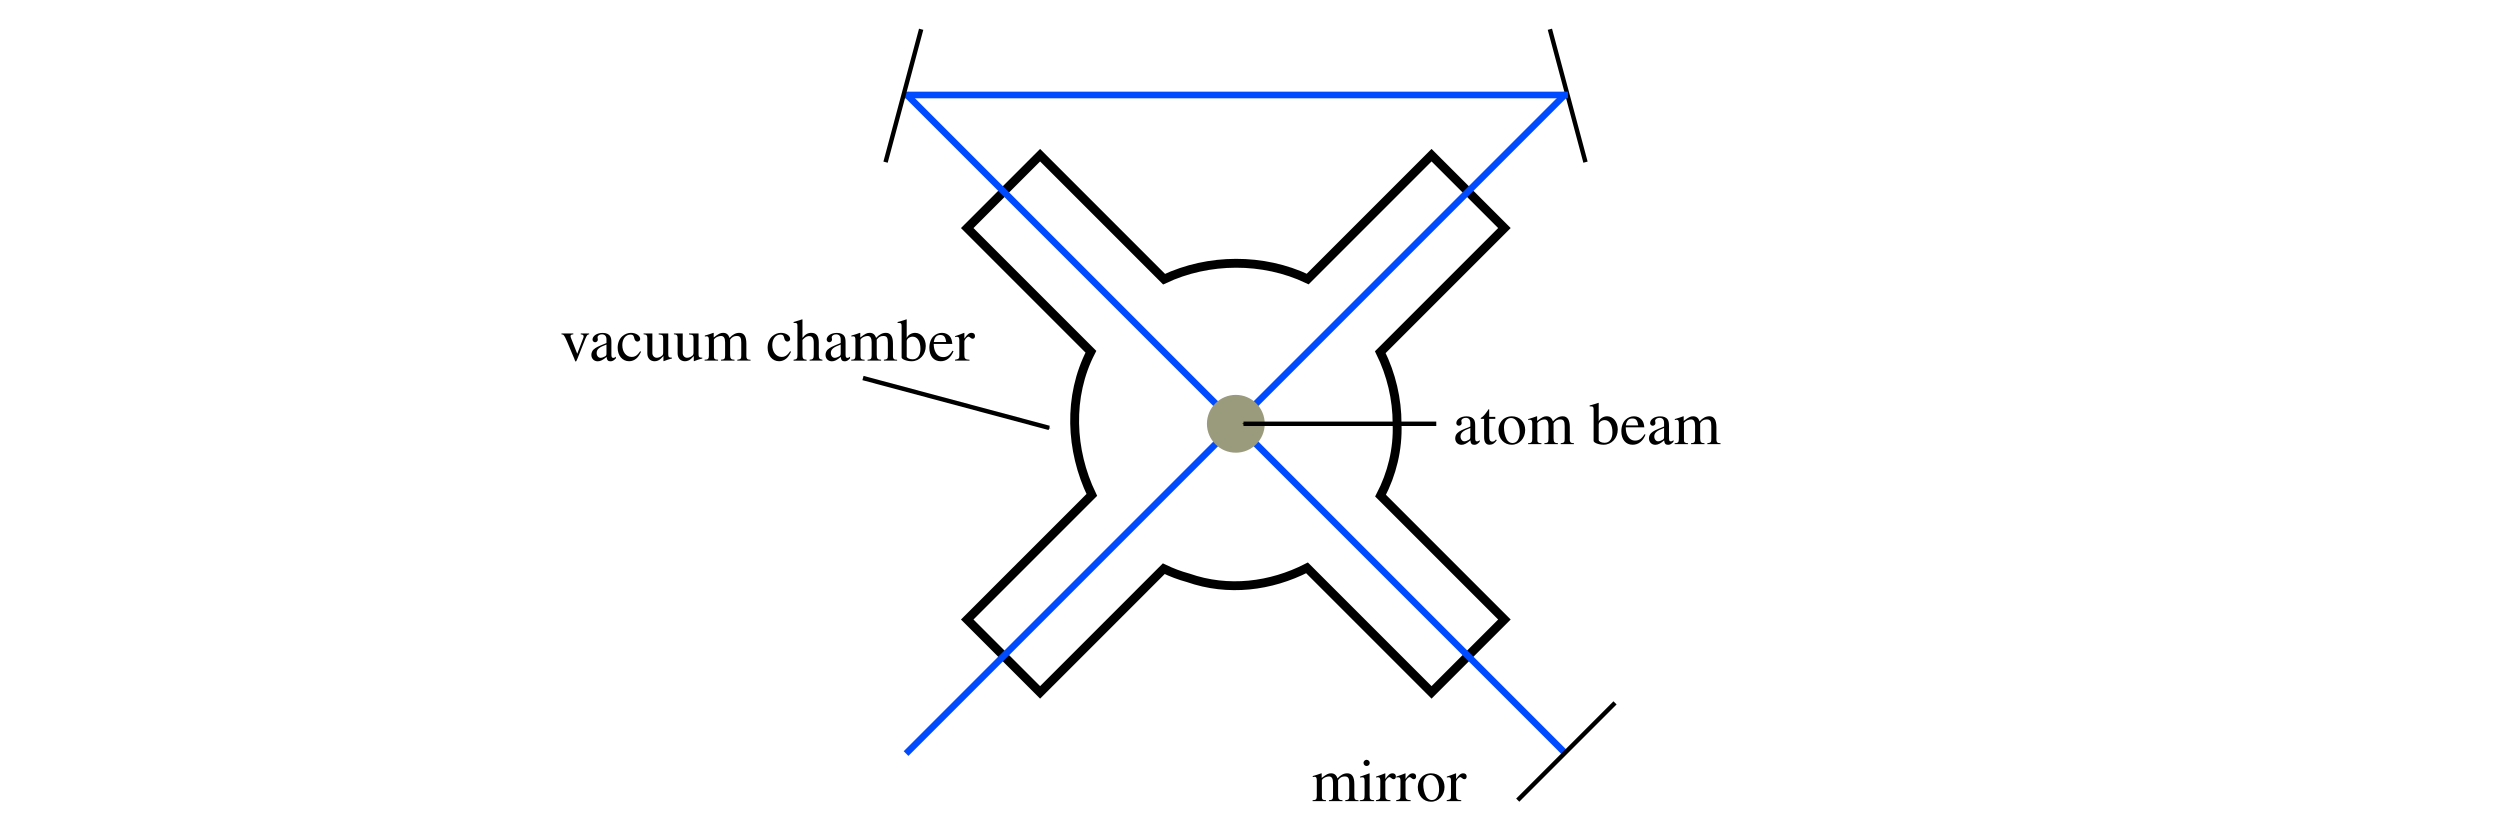 <?xml version="1.0" encoding="UTF-8" standalone="no"?>
<!-- Created with Inkscape (http://www.inkscape.org/) -->

<svg
   xmlns:dc="http://purl.org/dc/elements/1.1/"
   xmlns:cc="http://creativecommons.org/ns#"
   xmlns:rdf="http://www.w3.org/1999/02/22-rdf-syntax-ns#"
   xmlns:svg="http://www.w3.org/2000/svg"
   xmlns="http://www.w3.org/2000/svg"
   xmlns:sodipodi="http://sodipodi.sourceforge.net/DTD/sodipodi-0.dtd"
   xmlns:inkscape="http://www.inkscape.org/namespaces/inkscape"
   width="451.586pt"
   height="150pt"
   viewBox="0 0 564.482 187.5"
   id="svg2"
   version="1.1"
   inkscape:version="0.91 r"
   sodipodi:docname="TC_scheme.svg">
  <sodipodi:namedview
     id="base"
     pagecolor="#ffffff"
     bordercolor="#666666"
     borderopacity="1.0"
     inkscape:pageopacity="0.0"
     inkscape:pageshadow="2"
     inkscape:zoom="2.4582031"
     inkscape:cx="198.3976"
     inkscape:cy="108.00314"
     inkscape:document-units="px"
     inkscape:current-layer="layer1"
     showgrid="false"
     units="pt"
     inkscape:window-width="1920"
     inkscape:window-height="1025"
     inkscape:window-x="-2"
     inkscape:window-y="-3"
     inkscape:window-maximized="1" />
  <defs
     id="defs4">
    <marker
       inkscape:isstock="true"
       style="overflow:visible"
       id="marker5614"
       refX="0.0"
       refY="0.0"
       orient="auto"
       inkscape:stockid="Arrow1Sstart">
      <path
         transform="scale(0.2) translate(6,0)"
         style="fill-rule:evenodd;stroke:#000000;stroke-width:1pt;stroke-opacity:1;fill:#000000;fill-opacity:1"
         d="M 0.0,0.0 L 5.0,-5.0 L -12.5,0.0 L 5.0,5.0 L 0.0,0.0 z "
         id="path5616" />
    </marker>
    <marker
       inkscape:stockid="Arrow1Sstart"
       orient="auto"
       refY="0.0"
       refX="0.0"
       id="Arrow1Sstart"
       style="overflow:visible"
       inkscape:isstock="true"
       inkscape:collect="always">
      <path
         id="path5348"
         d="M 0.0,0.0 L 5.0,-5.0 L -12.5,0.0 L 5.0,5.0 L 0.0,0.0 z "
         style="fill-rule:evenodd;stroke:#000000;stroke-width:1pt;stroke-opacity:1;fill:#000000;fill-opacity:1"
         transform="scale(0.2) translate(6,0)" />
    </marker>
  </defs>
  <g
     transform="translate(0,-864.862)"
     id="layer1"
     inkscape:groupmode="layer"
     inkscape:label="Layer 1">
    <path
       inkscape:connector-curvature="0"
       id="path4136"
       d="m 234.845,899.902 -16.453,16.453 27.928,27.928 c -5.21,10.076 -4.649,22.267 0.203,32.33 l -28.131,28.131 c 5.485,5.485 10.969,10.97 16.453,16.455 l 27.926,-27.928 c 1.746,0.842 3.581,1.544 5.51,2.062 9.039,3.168 18.658,1.925 26.838,-2.25 l 28.115,28.115 16.455,-16.455 -27.967,-27.967 c 2.552,-4.912 3.949,-10.428 3.729,-16.227 0.014,-5.589 -1.314,-11.164 -3.789,-16.17 l 28.025,-28.025 -16.453,-16.453 -27.963,27.963 c -10.054,-4.781 -22.363,-4.713 -32.43,0.033 L 234.845,899.902 Z"
       style="opacity:1;fill:none;fill-opacity:1;fill-rule:nonzero;stroke:#000000;stroke-width:2;stroke-miterlimit:4;stroke-dasharray:none;stroke-dashoffset:0;stroke-opacity:1" />
    <path
       inkscape:connector-curvature="0"
       id="path4171"
       d="m 349.953,871.469 8.041,30.008"
       style="fill:none;fill-rule:evenodd;stroke:#000000;stroke-width:1px;stroke-linecap:butt;stroke-linejoin:miter;stroke-opacity:1" />
    <path
       inkscape:connector-curvature="0"
       id="path4173"
       d="M 204.578,1035.014 353.504,886.088"
       style="fill:none;fill-rule:evenodd;stroke:#004aff;stroke-width:1.5;stroke-linecap:butt;stroke-linejoin:miter;stroke-miterlimit:4;stroke-dasharray:none;stroke-opacity:1" />
    <path
       style="fill:none;fill-rule:evenodd;stroke:#004aff;stroke-width:1.5;stroke-linecap:butt;stroke-linejoin:miter;stroke-miterlimit:4;stroke-dasharray:none;stroke-opacity:1"
       d="m 204.034,886.308 150,-3e-5"
       id="path4175"
       inkscape:connector-curvature="0" />
    <path
       style="fill:none;fill-rule:evenodd;stroke:#004aff;stroke-width:1.5;stroke-linecap:butt;stroke-linejoin:miter;stroke-miterlimit:4;stroke-dasharray:none;stroke-opacity:1"
       d="M 353.504,1035.014 204.578,886.088"
       id="path4177"
       inkscape:connector-curvature="0" />
    <path
       style="fill:none;fill-rule:evenodd;stroke:#000000;stroke-width:1px;stroke-linecap:butt;stroke-linejoin:miter;stroke-opacity:1"
       d="m 207.993,871.469 -8.041,30.008"
       id="path4179"
       inkscape:connector-curvature="0" />
    <path
       inkscape:connector-curvature="0"
       id="path4181"
       d="m 364.659,1023.564 -21.967,21.967"
       style="fill:none;fill-rule:evenodd;stroke:#000000;stroke-width:1px;stroke-linecap:butt;stroke-linejoin:miter;stroke-opacity:1" />
    <circle
       r="6.526"
       cy="960.551"
       cx="279.041"
       id="path4192"
       style="opacity:1;fill:#9a9a7d;fill-opacity:1;fill-rule:nonzero;stroke:none;stroke-width:6.947;stroke-miterlimit:4;stroke-dasharray:none;stroke-dashoffset:0;stroke-opacity:1" />
    <g
       id="g5296"
       transform="translate(237.979,108.588)">
      <path
         id="path5172"
         d="m 58.433,931.735 0.013,-0.013 0.025,0 0.013,0 0.013,-0.013 0.013,0 0.013,0 0.037,0 0.025,-0.013 0.025,0 0.025,-0.013 0.025,0 0.025,0 0.025,0 0.025,0 0.025,-0.013 0.025,0 0.037,0 0.025,0 0.025,0 c 0.35,0 0.475,0.225 0.475,0.875 l 0,3.462 c 0,0.738 -0.188,0.938 -0.95,0.95 l 0,0.212 3.025,0 0,-0.212 c -0.725,-0.025 -0.925,-0.175 -0.925,-0.713 l 0,-3.85 c 0,-0.025 0.113,-0.163 0.2,-0.263 0.35,-0.312 0.938,-0.537 1.413,-0.537 0.6,0 0.9,0.475 0.9,1.425 l 0,2.962 c 0,0.775 -0.15,0.925 -0.925,0.975 l 0,0.212 3.062,0 0,-0.212 c -0.787,-0.013 -0.988,-0.25 -0.988,-1.087 l 0,-3.45 c 0.412,-0.588 0.863,-0.825 1.488,-0.825 0.775,0 1.025,0.362 1.025,1.5 l 0,2.875 c 0,0.787 -0.113,0.9 -0.9,0.988 l 0,0.212 2.987,0 0,-0.212 -0.35,-0.025 c -0.412,-0.025 -0.588,-0.275 -0.588,-0.812 l 0,-2.812 c 0,-1.613 -0.537,-2.425 -1.587,-2.425 -0.8,0 -1.488,0.35 -2.225,1.15 -0.25,-0.787 -0.713,-1.15 -1.45,-1.15 -0.6,0 -0.988,0.188 -2.112,1.05 l 0,-1.025 -0.1,-0.025 c -0.7,0.263 -1.163,0.412 -1.913,0.613 z"
         inkscape:connector-curvature="0"
         style="font-style:normal;font-variant:normal;font-weight:normal;font-stretch:normal;letter-spacing:normal;word-spacing:normal;text-anchor:start;fill:#000000;fill-opacity:1;fill-rule:evenodd;stroke:#000000;stroke-width:0;stroke-linecap:butt;stroke-linejoin:miter;stroke-miterlimit:10.433;stroke-dasharray:none;stroke-dashoffset:0;stroke-opacity:1" />
      <path
         id="path5174"
         d="m 71.22,930.885 -2.112,0.75 0,0.2 0.1,-0.013 c 0.175,-0.025 0.35,-0.037 0.463,-0.037 0.338,0 0.463,0.212 0.463,0.812 l 0,3.175 c 0,0.988 -0.138,1.137 -1.087,1.188 l 0,0.212 3.237,0 0,-0.212 c -0.9,-0.062 -1.012,-0.2 -1.012,-1.188 l 0,-4.85 z"
         inkscape:connector-curvature="0"
         style="font-style:normal;font-variant:normal;font-weight:normal;font-stretch:normal;letter-spacing:normal;word-spacing:normal;text-anchor:start;fill:#000000;fill-opacity:1;fill-rule:evenodd;stroke:#000000;stroke-width:0;stroke-linecap:butt;stroke-linejoin:miter;stroke-miterlimit:10.433;stroke-dasharray:none;stroke-dashoffset:0;stroke-opacity:1" />
      <path
         id="path5176"
         d="m 70.583,927.835 -0.037,0 -0.037,0 -0.025,0.013 -0.037,0 -0.037,0.013 -0.025,0.013 -0.037,0.013 -0.025,0.013 -0.037,0.013 -0.025,0.013 -0.025,0.013 -0.037,0.025 -0.025,0.013 -0.025,0.025 -0.025,0.025 -0.025,0.025 -0.025,0.025 -0.013,0.025 -0.025,0.025 -0.013,0.025 -0.025,0.025 -0.013,0.025 -0.013,0.037 -0.025,0.025 -0.013,0.037 0,0.025 -0.013,0.037 -0.013,0.037 0,0.025 -0.013,0.037 0,0.037 0,0.037 c 0,0.388 0.3,0.7 0.688,0.7 0.388,0 0.713,-0.3 0.713,-0.7 0,-0.388 -0.325,-0.7 -0.713,-0.7 z"
         inkscape:connector-curvature="0"
         style="font-style:normal;font-variant:normal;font-weight:normal;font-stretch:normal;letter-spacing:normal;word-spacing:normal;text-anchor:start;fill:#000000;fill-opacity:1;fill-rule:evenodd;stroke:#000000;stroke-width:0;stroke-linecap:butt;stroke-linejoin:miter;stroke-miterlimit:10.433;stroke-dasharray:none;stroke-dashoffset:0;stroke-opacity:1" />
      <path
         id="path5178"
         d="m 72.733,931.835 0.025,0 0.013,0 0.013,-0.013 0.025,0 0.025,0 0.037,-0.013 0.025,0 0.025,0 0.037,-0.013 0.025,0 0.025,0 0.025,0 0.037,-0.013 0.025,0 0.025,0 0.037,0 0.025,0 0.025,0 c 0.35,0 0.475,0.212 0.475,0.812 l 0,3.425 c 0,0.675 -0.1,0.775 -0.975,0.938 l 0,0.212 3.275,0 0,-0.212 c -0.925,-0.037 -1.163,-0.25 -1.163,-1.025 l 0,-3.075 c 0,-0.438 0.588,-1.113 0.963,-1.113 0.075,0 0.2,0.062 0.35,0.2 0.225,0.188 0.375,0.275 0.55,0.275 0.325,0 0.525,-0.237 0.525,-0.613 0,-0.45 -0.275,-0.725 -0.75,-0.725 -0.575,0 -0.963,0.312 -1.637,1.288 l 0,-1.262 -0.062,-0.025 c -0.725,0.3 -1.212,0.475 -2.025,0.738 z"
         inkscape:connector-curvature="0"
         style="font-style:normal;font-variant:normal;font-weight:normal;font-stretch:normal;letter-spacing:normal;word-spacing:normal;text-anchor:start;fill:#000000;fill-opacity:1;fill-rule:evenodd;stroke:#000000;stroke-width:0;stroke-linecap:butt;stroke-linejoin:miter;stroke-miterlimit:10.433;stroke-dasharray:none;stroke-dashoffset:0;stroke-opacity:1" />
      <path
         id="path5180"
         d="m 77.295,931.835 0.013,0 0.025,0 0.013,-0.013 0.025,0 0.025,0 0.037,-0.013 0.025,0 0.025,0 0.037,-0.013 0.025,0 0.025,0 0.025,0 0.037,-0.013 0.025,0 0.025,0 0.037,0 0.025,0 0.025,0 c 0.35,0 0.463,0.212 0.463,0.812 l 0,3.425 c 0,0.675 -0.087,0.775 -0.963,0.938 l 0,0.212 3.275,0 0,-0.212 c -0.925,-0.037 -1.163,-0.25 -1.163,-1.025 l 0,-3.075 c 0,-0.438 0.588,-1.113 0.963,-1.113 0.075,0 0.2,0.062 0.35,0.2 0.225,0.188 0.375,0.275 0.55,0.275 0.325,0 0.525,-0.237 0.525,-0.613 0,-0.45 -0.275,-0.725 -0.75,-0.725 -0.562,0 -0.963,0.312 -1.637,1.288 l 0,-1.262 -0.062,-0.025 c -0.725,0.3 -1.212,0.475 -2.025,0.738 z"
         inkscape:connector-curvature="0"
         style="font-style:normal;font-variant:normal;font-weight:normal;font-stretch:normal;letter-spacing:normal;word-spacing:normal;text-anchor:start;fill:#000000;fill-opacity:1;fill-rule:evenodd;stroke:#000000;stroke-width:0;stroke-linecap:butt;stroke-linejoin:miter;stroke-miterlimit:10.433;stroke-dasharray:none;stroke-dashoffset:0;stroke-opacity:1" />
      <path
         id="path5182"
         d="m 85.183,930.885 -0.175,0 -0.163,0.013 -0.15,0.025 -0.163,0.025 -0.15,0.025 -0.15,0.05 -0.138,0.037 -0.138,0.062 -0.138,0.05 -0.125,0.075 -0.138,0.075 -0.113,0.075 -0.125,0.087 -0.113,0.087 -0.1,0.1 -0.1,0.1 -0.1,0.113 -0.1,0.113 -0.087,0.113 -0.075,0.125 -0.075,0.138 -0.075,0.125 -0.062,0.138 -0.05,0.15 -0.05,0.15 -0.05,0.15 -0.037,0.15 -0.025,0.163 -0.025,0.163 -0.025,0.175 -0.013,0.175 0,0.175 c 0,1.837 1.275,3.212 2.987,3.212 l 0.163,-0.375 c -0.525,0 -1.038,-0.325 -1.325,-0.875 -0.375,-0.713 -0.6,-1.663 -0.6,-2.638 0,-1.3 0.65,-2.15 1.613,-2.15 l 0,0 c 1.15,0 1.962,1.312 1.962,3.188 0,1.538 -0.625,2.475 -1.65,2.475 l -0.163,0.375 c 1.725,0 3.038,-1.438 3.038,-3.325 0,-1.788 -1.262,-3.087 -3,-3.087 z"
         inkscape:connector-curvature="0"
         style="font-style:normal;font-variant:normal;font-weight:normal;font-stretch:normal;letter-spacing:normal;word-spacing:normal;text-anchor:start;fill:#000000;fill-opacity:1;fill-rule:evenodd;stroke:#000000;stroke-width:0;stroke-linecap:butt;stroke-linejoin:miter;stroke-miterlimit:10.433;stroke-dasharray:none;stroke-dashoffset:0;stroke-opacity:1" />
      <path
         id="path5184"
         d="m 88.708,931.835 0.013,0 0.025,0 0.013,-0.013 0.013,0 0.037,0 0.025,-0.013 0.037,0 0.025,0 0.037,-0.013 0.025,0 0.025,0 0.025,0 0.037,-0.013 0.025,0 0.025,0 0.025,0 0.037,0 0.025,0 c 0.338,0 0.463,0.212 0.463,0.812 l 0,3.425 c 0,0.675 -0.087,0.775 -0.963,0.938 l 0,0.212 3.275,0 0,-0.212 c -0.925,-0.037 -1.163,-0.25 -1.163,-1.025 l 0,-3.075 c 0,-0.438 0.588,-1.113 0.963,-1.113 0.075,0 0.2,0.062 0.35,0.2 0.225,0.188 0.375,0.275 0.55,0.275 0.325,0 0.525,-0.237 0.525,-0.613 0,-0.45 -0.287,-0.725 -0.75,-0.725 -0.575,0 -0.963,0.312 -1.637,1.288 l 0,-1.262 -0.062,-0.025 c -0.725,0.3 -1.225,0.475 -2.025,0.738 z"
         inkscape:connector-curvature="0"
         style="font-style:normal;font-variant:normal;font-weight:normal;font-stretch:normal;letter-spacing:normal;word-spacing:normal;text-anchor:start;fill:#000000;fill-opacity:1;fill-rule:evenodd;stroke:#000000;stroke-width:0;stroke-linecap:butt;stroke-linejoin:miter;stroke-miterlimit:10.433;stroke-dasharray:none;stroke-dashoffset:0;stroke-opacity:1" />
    </g>
    <g
       id="g5305"
       transform="translate(269.893,3.072)">
      <path
         id="path5186"
         d="m 64.208,961.172 -0.025,0.013 -0.013,0.025 -0.025,0.013 -0.025,0.013 -0.013,0.013 -0.025,0.013 -0.013,0.025 -0.025,0.013 -0.013,0.013 -0.025,0 -0.013,0.013 -0.025,0.013 -0.013,0.013 -0.025,0.013 -0.013,0 -0.025,0.013 -0.013,0.013 -0.025,0 -0.013,0.013 -0.013,0 -0.025,0.013 -0.013,0 -0.025,0 -0.013,0.013 -0.037,0 -0.037,0 -0.037,0.013 -0.037,0 c -0.312,0 -0.412,-0.2 -0.412,-0.8 l 0,-2.663 c 0,-0.713 -0.062,-1.1 -0.263,-1.438 -0.312,-0.487 -0.9,-0.75 -1.7,-0.75 -1.288,0 -2.3,0.675 -2.3,1.538 0,0.312 0.275,0.588 0.588,0.588 0.338,0 0.625,-0.275 0.625,-0.575 0,-0.05 -0.025,-0.125 -0.037,-0.225 -0.025,-0.125 -0.037,-0.225 -0.037,-0.325 0,-0.362 0.438,-0.662 0.988,-0.662 0.662,0 1.038,0.388 1.038,1.125 l 0,0.838 0,0.325 0,1.988 c 0,0.412 -0.075,0.537 -0.362,0.7 -0.325,0.2 -0.7,0.325 -0.988,0.325 -0.487,0 -0.863,-0.475 -0.863,-1.062 l 0,-0.05 c 0,-0.8 0.562,-1.3 2.212,-1.9 l 0,-0.325 c -2.112,0.85 -2.337,0.95 -2.925,1.475 -0.3,0.275 -0.487,0.738 -0.487,1.188 0,0.863 0.6,1.462 1.425,1.462 0.6,0 1.163,-0.287 2,-1 0.062,0.713 0.312,1 0.875,1 0.463,0 0.75,-0.163 1.225,-0.688 z"
         inkscape:connector-curvature="0"
         style="font-style:normal;font-variant:normal;font-weight:normal;font-stretch:normal;letter-spacing:normal;word-spacing:normal;text-anchor:start;fill:#000000;fill-opacity:1;fill-rule:evenodd;stroke:#000000;stroke-width:0;stroke-linecap:butt;stroke-linejoin:miter;stroke-miterlimit:10.433;stroke-dasharray:none;stroke-dashoffset:0;stroke-opacity:1" />
      <path
         id="path5188"
         d="m 67.733,955.922 -1.375,0 0,-1.587 c 0,-0.125 -0.013,-0.175 -0.1,-0.175 -0.087,0.125 -0.175,0.25 -0.275,0.388 -0.512,0.75 -1.1,1.413 -1.312,1.462 -0.15,0.1 -0.237,0.188 -0.237,0.263 0,0.037 0.013,0.062 0.05,0.087 l 0.725,0 0,4.112 c 0,1.15 0.412,1.738 1.225,1.738 0.662,0 1.188,-0.325 1.637,-1.038 l -0.188,-0.15 c -0.275,0.338 -0.512,0.475 -0.812,0.475 -0.5,0 -0.713,-0.362 -0.713,-1.225 l 0,-3.913 1.375,0 z"
         inkscape:connector-curvature="0"
         style="font-style:normal;font-variant:normal;font-weight:normal;font-stretch:normal;letter-spacing:normal;word-spacing:normal;text-anchor:start;fill:#000000;fill-opacity:1;fill-rule:evenodd;stroke:#000000;stroke-width:0;stroke-linecap:butt;stroke-linejoin:miter;stroke-miterlimit:10.433;stroke-dasharray:none;stroke-dashoffset:0;stroke-opacity:1" />
      <path
         id="path5190"
         d="m 71.483,955.785 -0.175,0.013 -0.163,0.013 -0.15,0.013 -0.163,0.025 -0.15,0.037 -0.138,0.037 -0.15,0.05 -0.138,0.05 -0.138,0.062 -0.125,0.062 -0.125,0.075 -0.125,0.075 -0.125,0.087 -0.113,0.1 -0.1,0.087 -0.1,0.113 -0.1,0.1 -0.1,0.113 -0.075,0.125 -0.087,0.125 -0.075,0.125 -0.062,0.138 -0.075,0.138 -0.05,0.138 -0.05,0.15 -0.05,0.15 -0.037,0.163 -0.025,0.163 -0.025,0.163 -0.025,0.163 -0.013,0.175 0,0.175 c 0,1.85 1.275,3.225 2.987,3.225 l 0.163,-0.388 c -0.525,0 -1.038,-0.325 -1.325,-0.875 -0.375,-0.7 -0.588,-1.663 -0.588,-2.638 0,-1.288 0.637,-2.138 1.6,-2.138 l 0,0 c 1.15,0 1.962,1.312 1.962,3.175 0,1.55 -0.613,2.475 -1.65,2.475 l -0.163,0.388 c 1.725,0 3.038,-1.45 3.038,-3.337 0,-1.788 -1.25,-3.087 -3,-3.087 z"
         inkscape:connector-curvature="0"
         style="font-style:normal;font-variant:normal;font-weight:normal;font-stretch:normal;letter-spacing:normal;word-spacing:normal;text-anchor:start;fill:#000000;fill-opacity:1;fill-rule:evenodd;stroke:#000000;stroke-width:0;stroke-linecap:butt;stroke-linejoin:miter;stroke-miterlimit:10.433;stroke-dasharray:none;stroke-dashoffset:0;stroke-opacity:1" />
      <path
         id="path5192"
         d="m 75.17,956.635 0.013,0 0.025,0 0.013,-0.013 0.013,0 0.013,0 0.025,-0.013 0.025,0 0.025,0 0.025,-0.013 0.025,0 0.025,0 0.025,-0.013 0.025,0 0.037,0 0.025,0 0.025,0 0.025,0 0.025,0 0.025,0 c 0.35,0 0.475,0.212 0.475,0.875 l 0,3.45 c 0,0.738 -0.188,0.938 -0.95,0.963 l 0,0.2 3.025,0 0,-0.2 c -0.713,-0.037 -0.925,-0.188 -0.925,-0.713 l 0,-3.85 c 0,-0.025 0.113,-0.175 0.212,-0.263 0.338,-0.312 0.925,-0.55 1.4,-0.55 0.6,0 0.9,0.475 0.9,1.438 l 0,2.962 c 0,0.762 -0.15,0.912 -0.925,0.975 l 0,0.2 3.062,0 0,-0.2 c -0.787,-0.025 -0.988,-0.25 -0.988,-1.1 l 0,-3.438 c 0.412,-0.588 0.863,-0.838 1.488,-0.838 0.775,0 1.025,0.375 1.025,1.5 l 0,2.888 c 0,0.775 -0.113,0.887 -0.9,0.988 l 0,0.2 2.987,0 0,-0.2 -0.35,-0.037 c -0.412,-0.025 -0.588,-0.263 -0.588,-0.8 l 0,-2.812 c 0,-1.613 -0.537,-2.438 -1.587,-2.438 -0.787,0 -1.488,0.362 -2.225,1.15 -0.25,-0.775 -0.713,-1.15 -1.45,-1.15 -0.6,0 -0.988,0.2 -2.112,1.05 l 0,-1.025 -0.1,-0.025 c -0.7,0.263 -1.163,0.412 -1.913,0.625 z"
         inkscape:connector-curvature="0"
         style="font-style:normal;font-variant:normal;font-weight:normal;font-stretch:normal;letter-spacing:normal;word-spacing:normal;text-anchor:start;fill:#000000;fill-opacity:1;fill-rule:evenodd;stroke:#000000;stroke-width:0;stroke-linecap:butt;stroke-linejoin:miter;stroke-miterlimit:10.433;stroke-dasharray:none;stroke-dashoffset:0;stroke-opacity:1" />
      <path
         id="path5194"
         d="m 91.083,952.772 -0.062,-0.025 c -0.575,0.2 -0.95,0.312 -1.587,0.487 l -0.4,0.113 0,0.212 c 0.087,-0.013 0.138,-0.013 0.237,-0.013 0.537,0 0.662,0.125 0.662,0.7 l 0,7.088 c 0,0.425 1.163,0.875 2.263,0.875 l 0.212,-0.438 c -0.713,0 -1.325,-0.312 -1.325,-0.662 l 0,-3.438 c 0,-0.537 0.637,-1.025 1.35,-1.025 1.075,0 1.75,1.062 1.75,2.737 0,1.512 -0.65,2.388 -1.775,2.388 l -0.212,0.438 c 1.8,0 3.188,-1.5 3.188,-3.45 0,-1.688 -1.038,-2.975 -2.4,-2.975 -0.838,0 -1.625,0.5 -1.9,1.163 z"
         inkscape:connector-curvature="0"
         style="font-style:normal;font-variant:normal;font-weight:normal;font-stretch:normal;letter-spacing:normal;word-spacing:normal;text-anchor:start;fill:#000000;fill-opacity:1;fill-rule:evenodd;stroke:#000000;stroke-width:0;stroke-linecap:butt;stroke-linejoin:miter;stroke-miterlimit:10.433;stroke-dasharray:none;stroke-dashoffset:0;stroke-opacity:1" />
      <path
         id="path5196"
         d="m 101.42,959.835 -0.062,0.087 -0.062,0.1 -0.062,0.087 -0.062,0.087 -0.062,0.075 -0.05,0.075 -0.062,0.075 -0.062,0.075 -0.062,0.062 -0.062,0.062 -0.062,0.062 -0.05,0.062 -0.062,0.05 -0.062,0.05 -0.062,0.05 -0.062,0.037 -0.062,0.05 -0.075,0.037 -0.062,0.025 -0.062,0.037 -0.075,0.025 -0.062,0.037 -0.062,0.025 -0.075,0.013 -0.075,0.025 -0.075,0.013 -0.062,0.013 -0.075,0.013 -0.087,0.013 -0.075,0 -0.075,0 -0.087,0.013 c -0.775,0 -1.363,-0.4 -1.762,-1.175 -0.237,-0.525 -0.338,-0.975 -0.362,-1.812 l 0.025,-0.438 c 0.15,-1.062 0.613,-1.562 1.45,-1.562 0.838,0 1.163,0.375 1.337,1.562 l -2.788,0 -0.025,0.438 4.2,0 c -0.1,-0.887 -0.237,-1.275 -0.588,-1.712 -0.4,-0.5 -1.038,-0.787 -1.738,-0.787 -0.688,0 -1.325,0.25 -1.85,0.713 -0.637,0.562 -1.012,1.538 -1.012,2.65 0,1.887 0.988,3.062 2.55,3.062 1.3,0 2.325,-0.8 2.9,-2.288 z"
         inkscape:connector-curvature="0"
         style="font-style:normal;font-variant:normal;font-weight:normal;font-stretch:normal;letter-spacing:normal;word-spacing:normal;text-anchor:start;fill:#000000;fill-opacity:1;fill-rule:evenodd;stroke:#000000;stroke-width:0;stroke-linecap:butt;stroke-linejoin:miter;stroke-miterlimit:10.433;stroke-dasharray:none;stroke-dashoffset:0;stroke-opacity:1" />
      <path
         id="path5198"
         d="m 107.97,961.172 -0.025,0.013 -0.025,0.025 -0.025,0.013 -0.013,0.013 -0.025,0.013 -0.013,0.013 -0.025,0.025 -0.025,0.013 -0.013,0.013 -0.025,0 -0.013,0.013 -0.025,0.013 -0.013,0.013 -0.013,0.013 -0.025,0 -0.013,0.013 -0.025,0.013 -0.013,0 -0.025,0.013 -0.013,0 -0.013,0.013 -0.025,0 -0.013,0 -0.025,0.013 -0.037,0 -0.037,0 -0.037,0.013 -0.037,0 c -0.312,0 -0.4,-0.2 -0.4,-0.8 l 0,-2.663 c 0,-0.713 -0.075,-1.1 -0.275,-1.438 -0.3,-0.487 -0.887,-0.75 -1.7,-0.75 -1.275,0 -2.288,0.675 -2.288,1.538 0,0.312 0.275,0.588 0.588,0.588 0.325,0 0.613,-0.275 0.613,-0.575 0,-0.05 -0.013,-0.125 -0.025,-0.225 -0.037,-0.125 -0.05,-0.225 -0.05,-0.325 0,-0.362 0.438,-0.662 0.988,-0.662 0.675,0 1.038,0.388 1.038,1.125 l 0,0.838 0,0.325 0,1.988 c 0,0.412 -0.062,0.537 -0.35,0.7 -0.338,0.2 -0.713,0.325 -1,0.325 -0.475,0 -0.863,-0.475 -0.863,-1.062 l 0,-0.05 c 0,-0.8 0.562,-1.3 2.212,-1.9 l 0,-0.325 c -2.1,0.85 -2.337,0.95 -2.925,1.475 -0.3,0.275 -0.487,0.738 -0.487,1.188 0,0.863 0.6,1.462 1.438,1.462 0.6,0 1.163,-0.287 1.988,-1 0.075,0.713 0.312,1 0.875,1 0.463,0 0.75,-0.163 1.238,-0.688 z"
         inkscape:connector-curvature="0"
         style="font-style:normal;font-variant:normal;font-weight:normal;font-stretch:normal;letter-spacing:normal;word-spacing:normal;text-anchor:start;fill:#000000;fill-opacity:1;fill-rule:evenodd;stroke:#000000;stroke-width:0;stroke-linecap:butt;stroke-linejoin:miter;stroke-miterlimit:10.433;stroke-dasharray:none;stroke-dashoffset:0;stroke-opacity:1" />
      <path
         id="path5200"
         d="m 108.27,956.635 0.013,0 0.013,0 0.025,-0.013 0.013,0 0.013,0 0.013,-0.013 0.037,0 0.025,0 0.025,-0.013 0.025,0 0.025,0 0.025,-0.013 0.025,0 0.025,0 0.025,0 0.025,0 0.025,0 0.037,0 0.025,0 c 0.35,0 0.475,0.212 0.475,0.875 l 0,3.45 c 0,0.738 -0.188,0.938 -0.95,0.963 l 0,0.2 3.025,0 0,-0.2 c -0.725,-0.037 -0.925,-0.188 -0.925,-0.713 l 0,-3.85 c 0,-0.025 0.1,-0.175 0.2,-0.263 0.35,-0.312 0.938,-0.55 1.413,-0.55 0.6,0 0.9,0.475 0.9,1.438 l 0,2.962 c 0,0.762 -0.15,0.912 -0.925,0.975 l 0,0.2 3.05,0 0,-0.2 c -0.775,-0.025 -0.975,-0.25 -0.975,-1.1 l 0,-3.438 c 0.4,-0.588 0.85,-0.838 1.488,-0.838 0.775,0 1.025,0.375 1.025,1.5 l 0,2.888 c 0,0.775 -0.113,0.887 -0.9,0.988 l 0,0.2 2.987,0 0,-0.2 -0.362,-0.037 c -0.4,-0.025 -0.575,-0.263 -0.575,-0.8 l 0,-2.812 c 0,-1.613 -0.537,-2.438 -1.587,-2.438 -0.8,0 -1.488,0.362 -2.225,1.15 -0.25,-0.775 -0.713,-1.15 -1.45,-1.15 -0.6,0 -0.988,0.2 -2.125,1.05 l 0,-1.025 -0.087,-0.025 c -0.7,0.263 -1.163,0.412 -1.913,0.625 z"
         inkscape:connector-curvature="0"
         style="font-style:normal;font-variant:normal;font-weight:normal;font-stretch:normal;letter-spacing:normal;word-spacing:normal;text-anchor:start;fill:#000000;fill-opacity:1;fill-rule:evenodd;stroke:#000000;stroke-width:0;stroke-linecap:butt;stroke-linejoin:miter;stroke-miterlimit:10.433;stroke-dasharray:none;stroke-dashoffset:0;stroke-opacity:1" />
    </g>
    <g
       id="g5315"
       transform="translate(68.343,-40.68)">
      <path
         id="path5202"
         d="m 64.683,980.835 -1.9,0 0,0.2 c 0.45,0.037 0.65,0.175 0.65,0.438 0,0.138 -0.025,0.275 -0.087,0.412 l -1.35,3.538 -1.387,-3.5 c -0.087,-0.188 -0.125,-0.375 -0.125,-0.5 0,-0.25 0.15,-0.35 0.625,-0.388 l 0,-0.2 -2.675,0 0,0.2 c 0.512,0.025 0.613,0.163 1.238,1.575 l 1.65,3.913 c 0.025,0.087 0.062,0.188 0.1,0.287 0.087,0.25 0.163,0.362 0.25,0.362 0.075,0 0.175,-0.175 0.388,-0.688 l 1.738,-4.388 c 0.4,-0.925 0.487,-1.025 0.887,-1.062 z"
         inkscape:connector-curvature="0"
         style="font-style:normal;font-variant:normal;font-weight:normal;font-stretch:normal;letter-spacing:normal;word-spacing:normal;text-anchor:start;fill:#000000;fill-opacity:1;fill-rule:evenodd;stroke:#000000;stroke-width:0;stroke-linecap:butt;stroke-linejoin:miter;stroke-miterlimit:10.433;stroke-dasharray:none;stroke-dashoffset:0;stroke-opacity:1" />
      <path
         id="path5204"
         d="m 70.72,986.072 -0.025,0.025 -0.025,0.013 -0.013,0.013 -0.025,0.025 -0.025,0.013 -0.013,0.013 -0.025,0.013 -0.013,0.013 -0.025,0.013 -0.013,0.013 -0.025,0.013 -0.013,0.013 -0.025,0 -0.013,0.013 -0.025,0.013 -0.013,0 -0.025,0.013 -0.013,0.013 -0.013,0 -0.025,0.013 -0.013,0 -0.025,0 -0.013,0.013 -0.025,0 -0.025,0.013 -0.037,0 -0.037,0 -0.037,0 c -0.312,0 -0.412,-0.188 -0.412,-0.787 l 0,-2.663 c 0,-0.713 -0.075,-1.113 -0.275,-1.438 -0.3,-0.487 -0.887,-0.75 -1.688,-0.75 -1.288,0 -2.3,0.662 -2.3,1.525 0,0.312 0.275,0.588 0.588,0.588 0.325,0 0.613,-0.275 0.613,-0.575 0,-0.05 -0.013,-0.113 -0.025,-0.212 -0.025,-0.125 -0.037,-0.237 -0.037,-0.325 0,-0.375 0.438,-0.675 0.975,-0.675 0.675,0 1.038,0.4 1.038,1.137 l 0,0.825 0,0.338 0,1.975 c 0,0.425 -0.062,0.55 -0.35,0.713 -0.325,0.188 -0.713,0.312 -1,0.312 -0.475,0 -0.863,-0.463 -0.863,-1.05 l 0,-0.05 c 0,-0.812 0.562,-1.3 2.212,-1.9 l 0,-0.338 c -2.1,0.85 -2.337,0.963 -2.925,1.475 -0.287,0.275 -0.487,0.738 -0.487,1.188 0,0.863 0.6,1.462 1.438,1.462 0.6,0 1.163,-0.287 2,-0.988 0.062,0.7 0.312,0.988 0.863,0.988 0.463,0 0.762,-0.163 1.238,-0.675 z"
         inkscape:connector-curvature="0"
         style="font-style:normal;font-variant:normal;font-weight:normal;font-stretch:normal;letter-spacing:normal;word-spacing:normal;text-anchor:start;fill:#000000;fill-opacity:1;fill-rule:evenodd;stroke:#000000;stroke-width:0;stroke-linecap:butt;stroke-linejoin:miter;stroke-miterlimit:10.433;stroke-dasharray:none;stroke-dashoffset:0;stroke-opacity:1" />
      <path
         id="path5206"
         d="m 76.195,984.847 -0.062,0.087 -0.05,0.087 -0.062,0.075 -0.062,0.075 -0.062,0.075 -0.05,0.075 -0.062,0.062 -0.05,0.062 -0.062,0.062 -0.05,0.062 -0.062,0.05 -0.05,0.05 -0.062,0.05 -0.05,0.05 -0.062,0.037 -0.05,0.037 -0.062,0.037 -0.05,0.037 -0.062,0.025 -0.062,0.025 -0.05,0.025 -0.062,0.025 -0.062,0.025 -0.062,0.013 -0.062,0.025 -0.062,0.013 -0.062,0.013 -0.062,0 -0.075,0.013 -0.062,0 -0.075,0.013 -0.075,0 c -1.238,0 -2.112,-1.1 -2.112,-2.663 0,-1.413 0.75,-2.375 1.85,-2.375 0.5,0 0.675,0.15 0.812,0.65 l 0.075,0.3 c 0.113,0.388 0.362,0.625 0.65,0.625 0.35,0 0.65,-0.25 0.65,-0.575 0,-0.762 -0.95,-1.4 -2.1,-1.4 -0.675,0 -1.363,0.275 -1.925,0.762 -0.688,0.6 -1.062,1.525 -1.062,2.612 0,1.775 1.075,3.038 2.587,3.038 0.613,0 1.163,-0.212 1.663,-0.637 0.362,-0.325 0.625,-0.7 1.038,-1.5 z"
         inkscape:connector-curvature="0"
         style="font-style:normal;font-variant:normal;font-weight:normal;font-stretch:normal;letter-spacing:normal;word-spacing:normal;text-anchor:start;fill:#000000;fill-opacity:1;fill-rule:evenodd;stroke:#000000;stroke-width:0;stroke-linecap:butt;stroke-linejoin:miter;stroke-miterlimit:10.433;stroke-dasharray:none;stroke-dashoffset:0;stroke-opacity:1" />
      <path
         id="path5208"
         d="m 83.383,986.297 -0.062,0 c -0.625,0 -0.775,-0.15 -0.775,-0.775 l 0,-4.688 -2.163,0 0,0.225 c 0.85,0.05 1.012,0.188 1.012,0.863 l 0,3.212 c 0,0.388 -0.075,0.575 -0.263,0.725 -0.362,0.3 -0.787,0.463 -1.2,0.463 -0.537,0 -0.975,-0.463 -0.975,-1.038 l 0,-4.45 -1.988,0 0,0.188 c 0.65,0.037 0.85,0.25 0.85,0.875 l 0,3.438 c 0,1.087 0.65,1.775 1.65,1.775 0.5,0 1.038,-0.212 1.4,-0.588 l 0.588,-0.588 0,1.137 0.062,0.025 c 0.675,-0.275 1.175,-0.425 1.863,-0.613 z"
         inkscape:connector-curvature="0"
         style="font-style:normal;font-variant:normal;font-weight:normal;font-stretch:normal;letter-spacing:normal;word-spacing:normal;text-anchor:start;fill:#000000;fill-opacity:1;fill-rule:evenodd;stroke:#000000;stroke-width:0;stroke-linecap:butt;stroke-linejoin:miter;stroke-miterlimit:10.433;stroke-dasharray:none;stroke-dashoffset:0;stroke-opacity:1" />
      <path
         id="path5210"
         d="m 90.233,986.297 -0.062,0 c -0.637,0 -0.787,-0.15 -0.787,-0.775 l 0,-4.688 -2.15,0 0,0.225 c 0.85,0.05 1.012,0.188 1.012,0.863 l 0,3.212 c 0,0.388 -0.075,0.575 -0.263,0.725 -0.362,0.3 -0.787,0.463 -1.2,0.463 -0.537,0 -0.975,-0.463 -0.975,-1.038 l 0,-4.45 -1.988,0 0,0.188 c 0.65,0.037 0.838,0.25 0.838,0.875 l 0,3.438 c 0,1.087 0.662,1.775 1.663,1.775 0.5,0 1.038,-0.212 1.4,-0.588 l 0.588,-0.588 0,1.137 0.062,0.025 c 0.675,-0.275 1.163,-0.425 1.863,-0.613 z"
         inkscape:connector-curvature="0"
         style="font-style:normal;font-variant:normal;font-weight:normal;font-stretch:normal;letter-spacing:normal;word-spacing:normal;text-anchor:start;fill:#000000;fill-opacity:1;fill-rule:evenodd;stroke:#000000;stroke-width:0;stroke-linecap:butt;stroke-linejoin:miter;stroke-miterlimit:10.433;stroke-dasharray:none;stroke-dashoffset:0;stroke-opacity:1" />
      <path
         id="path5212"
         d="m 90.808,981.547 0.013,-0.013 0.013,0 0.013,0 0.025,-0.013 0.013,0 0.013,0 0.025,0 0.037,-0.013 0.025,0 0.025,-0.013 0.025,0 0.025,0 0.025,0 0.025,0 0.025,-0.013 0.025,0 0.025,0 0.025,0 0.025,0 c 0.362,0 0.487,0.225 0.487,0.875 l 0,3.462 c 0,0.738 -0.188,0.938 -0.963,0.95 l 0,0.2 3.038,0 0,-0.2 c -0.725,-0.025 -0.938,-0.175 -0.938,-0.713 l 0,-3.85 c 0,-0.025 0.113,-0.163 0.212,-0.263 0.338,-0.312 0.925,-0.537 1.413,-0.537 0.6,0 0.9,0.475 0.9,1.425 l 0,2.962 c 0,0.775 -0.15,0.925 -0.938,0.975 l 0,0.2 3.062,0 0,-0.2 c -0.775,-0.013 -0.988,-0.25 -0.988,-1.087 l 0,-3.45 c 0.412,-0.588 0.863,-0.825 1.488,-0.825 0.787,0 1.025,0.362 1.025,1.5 l 0,2.875 c 0,0.787 -0.1,0.887 -0.9,0.988 l 0,0.2 3,0 0,-0.2 -0.362,-0.025 c -0.412,-0.025 -0.588,-0.275 -0.588,-0.812 l 0,-2.812 c 0,-1.613 -0.525,-2.425 -1.587,-2.425 -0.787,0 -1.488,0.35 -2.225,1.15 -0.237,-0.787 -0.7,-1.15 -1.438,-1.15 -0.613,0 -0.988,0.188 -2.125,1.05 l 0,-1.025 -0.087,-0.025 c -0.7,0.263 -1.163,0.412 -1.913,0.613 z"
         inkscape:connector-curvature="0"
         style="font-style:normal;font-variant:normal;font-weight:normal;font-stretch:normal;letter-spacing:normal;word-spacing:normal;text-anchor:start;fill:#000000;fill-opacity:1;fill-rule:evenodd;stroke:#000000;stroke-width:0;stroke-linecap:butt;stroke-linejoin:miter;stroke-miterlimit:10.433;stroke-dasharray:none;stroke-dashoffset:0;stroke-opacity:1" />
      <path
         id="path5214"
         d="m 110.058,984.847 -0.062,0.087 -0.05,0.087 -0.062,0.075 -0.062,0.075 -0.05,0.075 -0.062,0.075 -0.062,0.062 -0.05,0.062 -0.062,0.062 -0.05,0.062 -0.062,0.05 -0.05,0.05 -0.062,0.05 -0.05,0.05 -0.062,0.037 -0.05,0.037 -0.062,0.037 -0.05,0.037 -0.062,0.025 -0.062,0.025 -0.05,0.025 -0.062,0.025 -0.062,0.025 -0.062,0.013 -0.062,0.025 -0.062,0.013 -0.062,0.013 -0.062,0 -0.075,0.013 -0.062,0 -0.075,0.013 -0.075,0 c -1.238,0 -2.112,-1.1 -2.112,-2.663 0,-1.413 0.75,-2.375 1.85,-2.375 0.5,0 0.675,0.15 0.812,0.65 l 0.075,0.3 c 0.113,0.388 0.362,0.625 0.65,0.625 0.35,0 0.65,-0.25 0.65,-0.575 0,-0.762 -0.95,-1.4 -2.1,-1.4 -0.675,0 -1.363,0.275 -1.925,0.762 -0.688,0.6 -1.062,1.525 -1.062,2.612 0,1.775 1.075,3.038 2.587,3.038 0.613,0 1.163,-0.212 1.663,-0.637 0.362,-0.325 0.625,-0.7 1.038,-1.5 z"
         inkscape:connector-curvature="0"
         style="font-style:normal;font-variant:normal;font-weight:normal;font-stretch:normal;letter-spacing:normal;word-spacing:normal;text-anchor:start;fill:#000000;fill-opacity:1;fill-rule:evenodd;stroke:#000000;stroke-width:0;stroke-linecap:butt;stroke-linejoin:miter;stroke-miterlimit:10.433;stroke-dasharray:none;stroke-dashoffset:0;stroke-opacity:1" />
      <path
         id="path5216"
         d="m 112.845,982.297 0.062,-0.062 0.05,-0.05 0.05,-0.062 0.05,-0.05 0.05,-0.05 0.05,-0.037 0.05,-0.05 0.05,-0.037 0.05,-0.037 0.037,-0.05 0.05,-0.025 0.05,-0.037 0.037,-0.037 0.05,-0.025 0.05,-0.025 0.037,-0.037 0.05,-0.025 0.05,-0.013 0.037,-0.025 0.05,-0.025 0.037,-0.013 0.05,-0.013 0.05,-0.013 0.037,-0.013 0.05,-0.013 0.05,-0.013 0.037,-0.013 0.05,0 0.05,-0.013 0.05,0 0.05,0 0.05,0 c 0.675,0 1.025,0.487 1.025,1.45 l 0,2.7 c 0,0.925 -0.138,1.113 -0.938,1.188 l 0,0.2 2.9,0 0,-0.2 c -0.738,-0.138 -0.825,-0.25 -0.825,-1.188 l 0,-2.712 c 0,-1.438 -0.562,-2.175 -1.675,-2.175 -0.8,0 -1.375,0.325 -2.013,1.15 l 0,-4.162 -0.062,-0.037 c -0.463,0.163 -0.8,0.275 -1.575,0.5 l -0.362,0.1 0,0.225 c 0.05,-0.013 0.087,-0.013 0.163,-0.013 0.588,0 0.7,0.1 0.7,0.688 l 0,6.438 c 0,0.963 -0.087,1.075 -0.875,1.188 l 0,0.2 2.95,0 0,-0.2 c -0.8,-0.075 -0.938,-0.25 -0.938,-1.188 z"
         inkscape:connector-curvature="0"
         style="font-style:normal;font-variant:normal;font-weight:normal;font-stretch:normal;letter-spacing:normal;word-spacing:normal;text-anchor:start;fill:#000000;fill-opacity:1;fill-rule:evenodd;stroke:#000000;stroke-width:0;stroke-linecap:butt;stroke-linejoin:miter;stroke-miterlimit:10.433;stroke-dasharray:none;stroke-dashoffset:0;stroke-opacity:1" />
      <path
         id="path5218"
         d="m 123.595,986.072 -0.025,0.025 -0.025,0.013 -0.013,0.013 -0.025,0.025 -0.013,0.013 -0.025,0.013 -0.025,0.013 -0.013,0.013 -0.025,0.013 -0.013,0.013 -0.025,0.013 -0.013,0.013 -0.025,0 -0.013,0.013 -0.025,0.013 -0.013,0 -0.013,0.013 -0.025,0.013 -0.013,0 -0.025,0.013 -0.013,0 -0.025,0 -0.013,0.013 -0.013,0 -0.037,0.013 -0.037,0 -0.037,0 -0.037,0 c -0.312,0 -0.412,-0.188 -0.412,-0.787 l 0,-2.663 c 0,-0.713 -0.075,-1.113 -0.275,-1.438 -0.3,-0.487 -0.887,-0.75 -1.688,-0.75 -1.288,0 -2.3,0.662 -2.3,1.525 0,0.312 0.275,0.588 0.588,0.588 0.325,0 0.613,-0.275 0.613,-0.575 0,-0.05 -0.013,-0.113 -0.025,-0.212 -0.025,-0.125 -0.037,-0.237 -0.037,-0.325 0,-0.375 0.438,-0.675 0.975,-0.675 0.675,0 1.05,0.4 1.05,1.137 l 0,0.825 0,0.338 0,1.975 c 0,0.425 -0.075,0.55 -0.362,0.713 -0.325,0.188 -0.713,0.312 -1,0.312 -0.475,0 -0.863,-0.463 -0.863,-1.05 l 0,-0.05 c 0,-0.812 0.562,-1.3 2.225,-1.9 l 0,-0.338 c -2.112,0.85 -2.337,0.963 -2.925,1.475 -0.3,0.275 -0.5,0.738 -0.5,1.188 0,0.863 0.6,1.462 1.438,1.462 0.6,0 1.163,-0.287 2,-0.988 0.062,0.7 0.312,0.988 0.875,0.988 0.463,0 0.75,-0.163 1.225,-0.675 z"
         inkscape:connector-curvature="0"
         style="font-style:normal;font-variant:normal;font-weight:normal;font-stretch:normal;letter-spacing:normal;word-spacing:normal;text-anchor:start;fill:#000000;fill-opacity:1;fill-rule:evenodd;stroke:#000000;stroke-width:0;stroke-linecap:butt;stroke-linejoin:miter;stroke-miterlimit:10.433;stroke-dasharray:none;stroke-dashoffset:0;stroke-opacity:1" />
      <path
         id="path5220"
         d="m 123.895,981.547 0.025,-0.013 0.013,0 0.013,0 0.013,-0.013 0.013,0 0.025,0 0.025,0 0.025,-0.013 0.025,0 0.025,-0.013 0.037,0 0.025,0 0.025,0 0.025,0 0.025,-0.013 0.025,0 0.025,0 0.025,0 0.025,0 c 0.362,0 0.475,0.225 0.475,0.875 l 0,3.462 c 0,0.738 -0.188,0.938 -0.95,0.95 l 0,0.2 3.025,0 0,-0.2 c -0.713,-0.025 -0.925,-0.175 -0.925,-0.713 l 0,-3.85 c 0,-0.025 0.113,-0.163 0.212,-0.263 0.338,-0.312 0.925,-0.537 1.4,-0.537 0.6,0 0.9,0.475 0.9,1.425 l 0,2.962 c 0,0.775 -0.15,0.925 -0.925,0.975 l 0,0.2 3.062,0 0,-0.2 c -0.787,-0.013 -0.988,-0.25 -0.988,-1.087 l 0,-3.45 c 0.412,-0.588 0.863,-0.825 1.488,-0.825 0.775,0 1.025,0.362 1.025,1.5 l 0,2.875 c 0,0.787 -0.113,0.887 -0.9,0.988 l 0,0.2 2.987,0 0,-0.2 -0.35,-0.025 c -0.412,-0.025 -0.588,-0.275 -0.588,-0.812 l 0,-2.812 c 0,-1.613 -0.537,-2.425 -1.587,-2.425 -0.787,0 -1.488,0.35 -2.225,1.15 -0.25,-0.787 -0.713,-1.15 -1.45,-1.15 -0.6,0 -0.988,0.188 -2.112,1.05 l 0,-1.025 -0.1,-0.025 c -0.7,0.263 -1.163,0.412 -1.913,0.613 z"
         inkscape:connector-curvature="0"
         style="font-style:normal;font-variant:normal;font-weight:normal;font-stretch:normal;letter-spacing:normal;word-spacing:normal;text-anchor:start;fill:#000000;fill-opacity:1;fill-rule:evenodd;stroke:#000000;stroke-width:0;stroke-linecap:butt;stroke-linejoin:miter;stroke-miterlimit:10.433;stroke-dasharray:none;stroke-dashoffset:0;stroke-opacity:1" />
      <path
         id="path5222"
         d="m 136.383,977.672 -0.062,-0.025 c -0.575,0.212 -0.95,0.312 -1.587,0.5 l -0.4,0.1 0,0.225 c 0.087,-0.013 0.138,-0.013 0.237,-0.013 0.55,0 0.662,0.125 0.662,0.688 l 0,7.1 c 0,0.412 1.163,0.863 2.263,0.863 l 0.212,-0.438 c -0.713,0 -1.325,-0.312 -1.325,-0.65 l 0,-3.438 c 0,-0.537 0.65,-1.025 1.35,-1.025 1.075,0 1.75,1.062 1.75,2.725 0,1.512 -0.65,2.388 -1.775,2.388 l -0.212,0.438 c 1.8,0 3.188,-1.5 3.188,-3.45 0,-1.675 -1.038,-2.962 -2.4,-2.962 -0.825,0 -1.625,0.487 -1.9,1.163 z"
         inkscape:connector-curvature="0"
         style="font-style:normal;font-variant:normal;font-weight:normal;font-stretch:normal;letter-spacing:normal;word-spacing:normal;text-anchor:start;fill:#000000;fill-opacity:1;fill-rule:evenodd;stroke:#000000;stroke-width:0;stroke-linecap:butt;stroke-linejoin:miter;stroke-miterlimit:10.433;stroke-dasharray:none;stroke-dashoffset:0;stroke-opacity:1" />
      <path
         id="path5224"
         d="m 146.72,984.735 -0.062,0.1 -0.062,0.087 -0.062,0.087 -0.062,0.087 -0.05,0.087 -0.062,0.075 -0.062,0.075 -0.062,0.062 -0.062,0.075 -0.062,0.062 -0.05,0.062 -0.062,0.05 -0.062,0.05 -0.062,0.05 -0.062,0.05 -0.062,0.05 -0.062,0.037 -0.075,0.037 -0.062,0.037 -0.062,0.037 -0.062,0.025 -0.075,0.025 -0.062,0.025 -0.075,0.025 -0.075,0.013 -0.062,0.025 -0.075,0.013 -0.075,0 -0.075,0.013 -0.087,0.013 -0.075,0 -0.087,0 c -0.775,0 -1.363,-0.4 -1.75,-1.175 -0.25,-0.525 -0.35,-0.975 -0.375,-1.8 l 0.025,-0.438 c 0.15,-1.062 0.613,-1.575 1.45,-1.575 0.838,0 1.163,0.388 1.337,1.575 l -2.788,0 -0.025,0.438 4.2,0 c -0.1,-0.887 -0.237,-1.288 -0.575,-1.725 -0.412,-0.487 -1.05,-0.775 -1.75,-0.775 -0.688,0 -1.325,0.25 -1.85,0.713 -0.637,0.562 -1.012,1.525 -1.012,2.65 0,1.875 0.988,3.05 2.562,3.05 1.288,0 2.312,-0.8 2.888,-2.275 z"
         inkscape:connector-curvature="0"
         style="font-style:normal;font-variant:normal;font-weight:normal;font-stretch:normal;letter-spacing:normal;word-spacing:normal;text-anchor:start;fill:#000000;fill-opacity:1;fill-rule:evenodd;stroke:#000000;stroke-width:0;stroke-linecap:butt;stroke-linejoin:miter;stroke-miterlimit:10.433;stroke-dasharray:none;stroke-dashoffset:0;stroke-opacity:1" />
      <path
         id="path5226"
         d="m 147.32,981.647 0.025,0 0.013,0 0.013,-0.013 0.025,0 0.025,0 0.037,-0.013 0.025,0 0.037,0 0.025,-0.013 0.025,0 0.025,0 0.037,0 0.025,-0.013 0.025,0 0.025,0 0.037,0 0.025,0 0.025,0 c 0.35,0 0.475,0.212 0.475,0.825 l 0,3.413 c 0,0.675 -0.1,0.775 -0.975,0.938 l 0,0.2 3.275,0 0,-0.2 c -0.925,-0.037 -1.163,-0.25 -1.163,-1.025 l 0,-3.075 c 0,-0.438 0.588,-1.113 0.963,-1.113 0.075,0 0.2,0.062 0.35,0.2 0.225,0.188 0.375,0.275 0.55,0.275 0.325,0 0.537,-0.237 0.537,-0.613 0,-0.45 -0.287,-0.725 -0.762,-0.725 -0.562,0 -0.963,0.312 -1.637,1.288 l 0,-1.262 -0.062,-0.025 c -0.725,0.3 -1.212,0.475 -2.025,0.738 z"
         inkscape:connector-curvature="0"
         style="font-style:normal;font-variant:normal;font-weight:normal;font-stretch:normal;letter-spacing:normal;word-spacing:normal;text-anchor:start;fill:#000000;fill-opacity:1;fill-rule:evenodd;stroke:#000000;stroke-width:0;stroke-linecap:butt;stroke-linejoin:miter;stroke-miterlimit:10.433;stroke-dasharray:none;stroke-dashoffset:0;stroke-opacity:1" />
    </g>
    <path
       style="fill:none;fill-rule:evenodd;stroke:#000000;stroke-width:1px;stroke-linecap:butt;stroke-linejoin:miter;stroke-opacity:1;marker-start:url(#Arrow1Sstart)"
       d="m 280.772,960.551 43.528,0"
       id="path5330"
       inkscape:connector-curvature="0" />
    <path
       inkscape:connector-curvature="0"
       id="path5612"
       d="M 236.899,961.482 194.855,950.216"
       style="fill:none;fill-rule:evenodd;stroke:#000000;stroke-width:1px;stroke-linecap:butt;stroke-linejoin:miter;stroke-opacity:1;marker-start:url(#marker5614)" />
  </g>
</svg>
